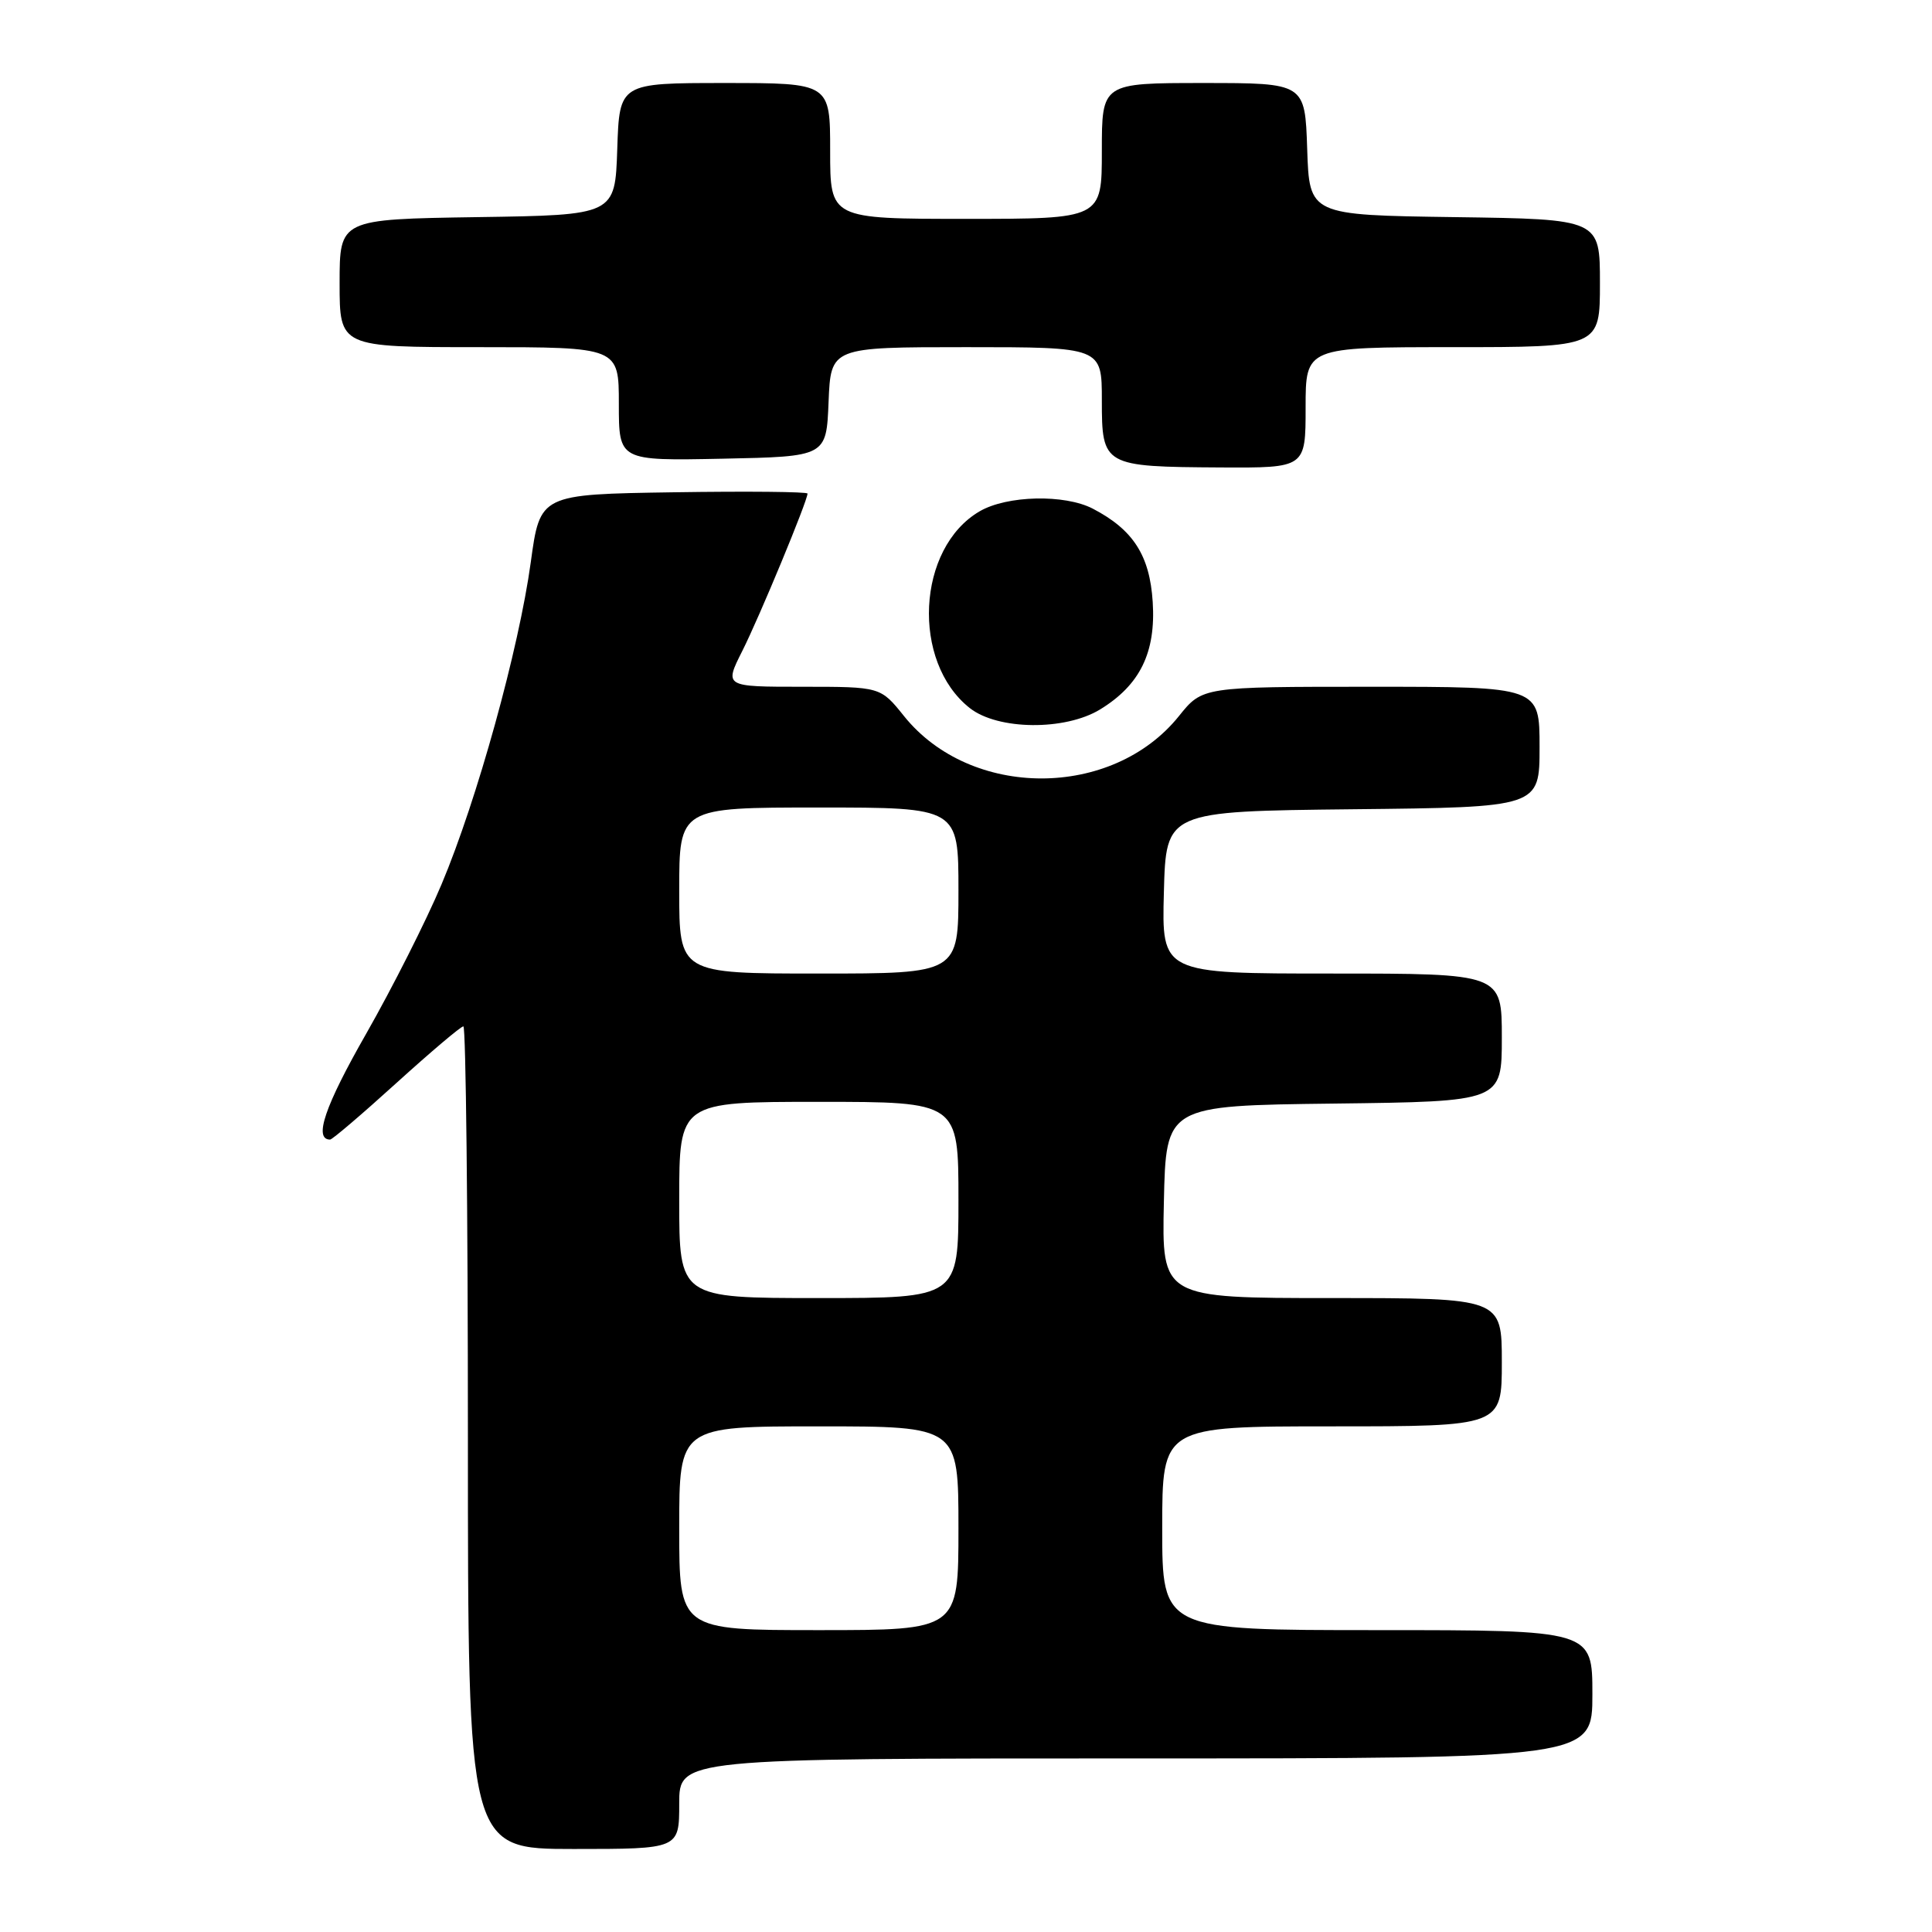 <?xml version="1.0" encoding="UTF-8" standalone="no"?>
<!DOCTYPE svg PUBLIC "-//W3C//DTD SVG 1.1//EN" "http://www.w3.org/Graphics/SVG/1.1/DTD/svg11.dtd" >
<svg xmlns="http://www.w3.org/2000/svg" xmlns:xlink="http://www.w3.org/1999/xlink" version="1.1" viewBox="0 0 256 256">
 <g >
 <path fill="currentColor"
d=" M 90.00 239.00 C 90.00 233.00 90.00 233.00 150.50 233.00 C 211.00 233.00 211.00 233.00 211.00 224.50 C 211.00 216.00 211.00 216.00 182.50 216.00 C 154.00 216.00 154.00 216.00 154.00 202.50 C 154.00 189.00 154.00 189.00 176.50 189.00 C 199.00 189.00 199.00 189.00 199.00 180.50 C 199.00 172.00 199.00 172.00 176.47 172.00 C 153.94 172.00 153.94 172.00 154.22 159.25 C 154.50 146.50 154.50 146.50 176.75 146.23 C 199.00 145.96 199.00 145.96 199.00 137.48 C 199.00 129.00 199.00 129.00 176.47 129.00 C 153.93 129.00 153.93 129.00 154.22 118.25 C 154.50 107.50 154.50 107.50 179.25 107.23 C 204.00 106.97 204.00 106.97 204.00 98.98 C 204.00 91.00 204.00 91.00 181.67 91.00 C 159.33 91.00 159.33 91.00 156.21 94.89 C 147.36 105.90 128.64 105.90 119.79 94.89 C 116.67 91.00 116.67 91.00 106.32 91.00 C 95.97 91.00 95.97 91.00 98.36 86.25 C 100.62 81.77 107.00 66.37 107.00 65.40 C 107.00 65.16 99.03 65.08 89.28 65.23 C 71.56 65.50 71.56 65.50 70.33 74.50 C 68.76 85.96 63.22 105.99 58.51 117.17 C 56.51 121.94 52.00 130.87 48.50 137.01 C 43.04 146.57 41.53 151.00 43.74 151.00 C 44.03 151.00 47.99 147.62 52.53 143.50 C 57.08 139.38 61.06 136.00 61.40 136.00 C 61.73 136.00 62.00 160.52 62.00 190.50 C 62.00 245.00 62.00 245.00 76.00 245.00 C 90.00 245.00 90.00 245.00 90.00 239.00 Z  M 145.76 94.01 C 151.06 90.77 153.17 86.46 152.74 79.76 C 152.35 73.60 150.16 70.19 144.80 67.40 C 141.06 65.46 133.43 65.64 129.81 67.75 C 121.47 72.61 120.72 87.70 128.51 93.83 C 132.23 96.75 141.11 96.84 145.76 94.01 Z  M 173.00 54.00 C 173.00 46.00 173.00 46.00 192.50 46.00 C 212.00 46.00 212.00 46.00 212.00 37.52 C 212.00 29.04 212.00 29.04 192.75 28.77 C 173.50 28.50 173.50 28.50 173.21 19.75 C 172.92 11.00 172.92 11.00 159.46 11.00 C 146.00 11.00 146.00 11.00 146.00 20.00 C 146.00 29.00 146.00 29.00 128.00 29.00 C 110.00 29.00 110.00 29.00 110.00 20.00 C 110.00 11.00 110.00 11.00 96.04 11.00 C 82.08 11.00 82.08 11.00 81.79 19.75 C 81.50 28.50 81.50 28.50 63.25 28.77 C 45.00 29.05 45.00 29.05 45.00 37.52 C 45.00 46.00 45.00 46.00 63.50 46.00 C 82.00 46.00 82.00 46.00 82.00 53.53 C 82.00 61.06 82.00 61.06 95.75 60.78 C 109.50 60.50 109.50 60.50 109.79 53.25 C 110.09 46.00 110.09 46.00 128.04 46.00 C 146.00 46.00 146.00 46.00 146.00 53.03 C 146.00 61.74 146.19 61.85 161.75 61.94 C 173.00 62.00 173.00 62.00 173.00 54.00 Z  M 90.00 202.50 C 90.00 189.00 90.00 189.00 108.50 189.00 C 127.00 189.00 127.00 189.00 127.00 202.50 C 127.00 216.00 127.00 216.00 108.50 216.00 C 90.00 216.00 90.00 216.00 90.00 202.50 Z  M 90.00 159.00 C 90.00 146.00 90.00 146.00 108.50 146.00 C 127.00 146.00 127.00 146.00 127.00 159.00 C 127.00 172.00 127.00 172.00 108.50 172.00 C 90.00 172.00 90.00 172.00 90.00 159.00 Z  M 90.00 118.00 C 90.00 107.00 90.00 107.00 108.50 107.00 C 127.00 107.00 127.00 107.00 127.00 118.00 C 127.00 129.00 127.00 129.00 108.50 129.00 C 90.00 129.00 90.00 129.00 90.00 118.00 Z "/>
</g>
</svg>
